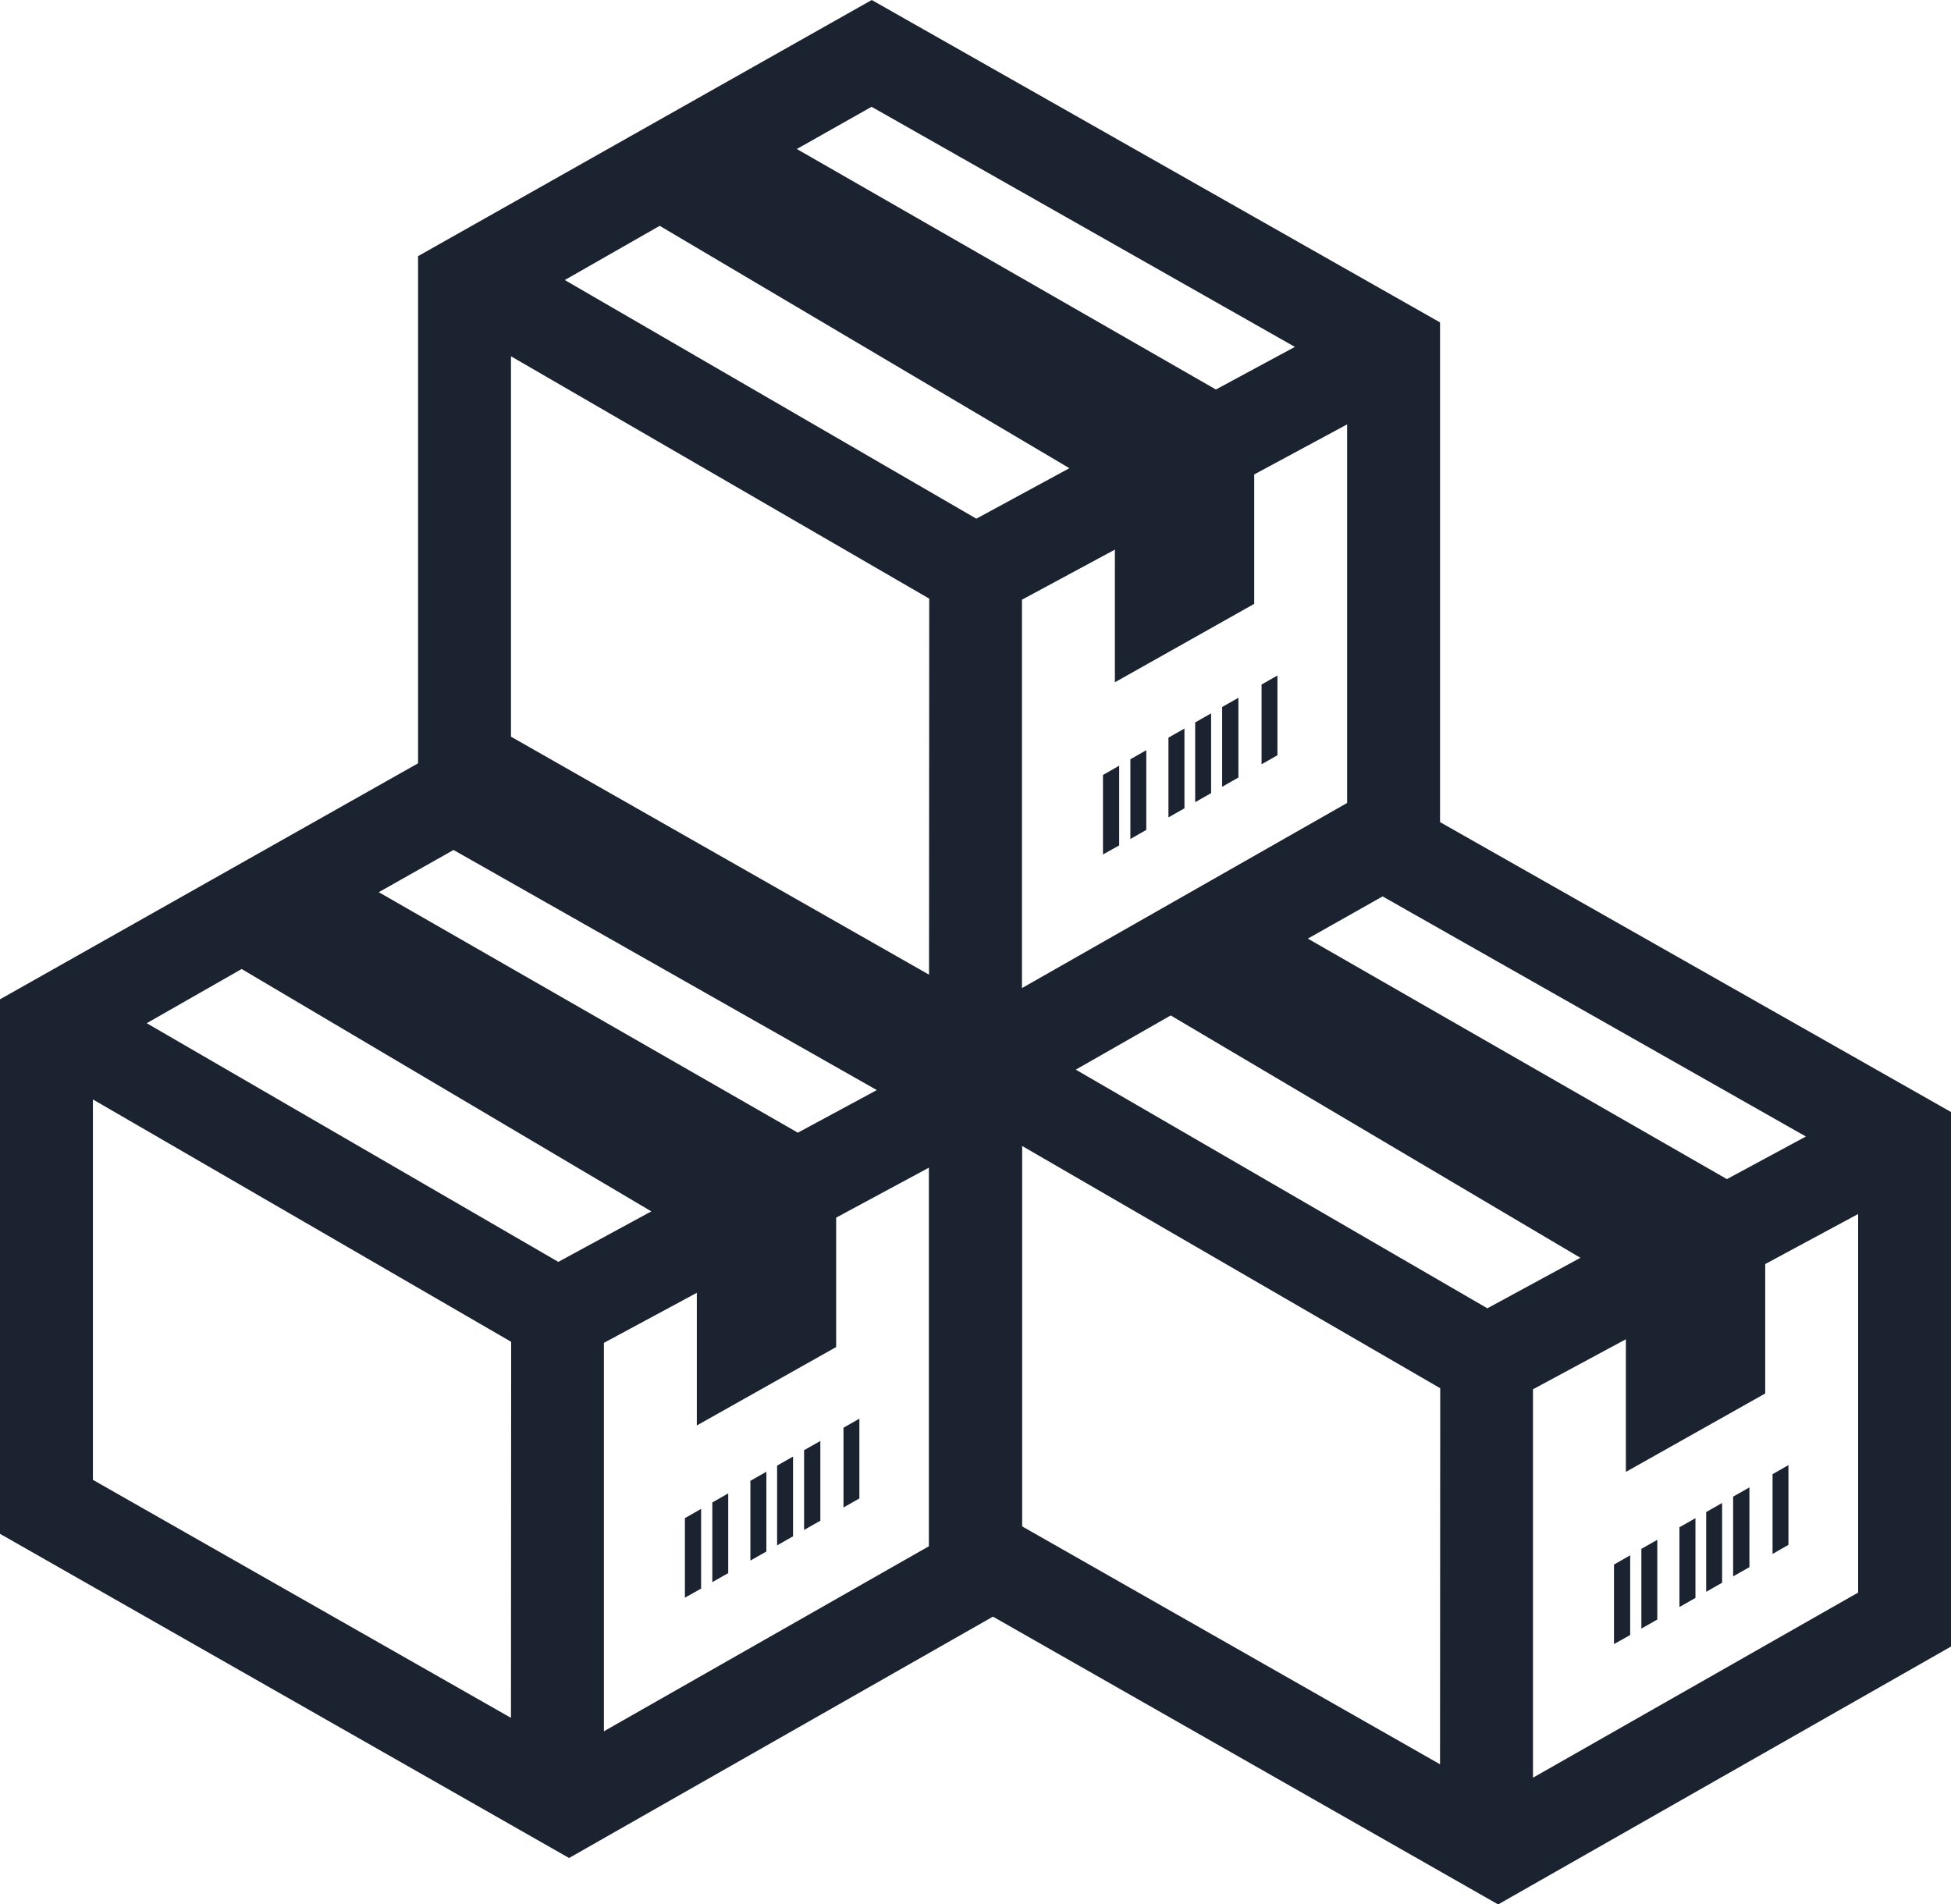 <svg xmlns="http://www.w3.org/2000/svg" width="50" height="48.81" viewBox="0 0 50 48.81">
  <g id="段ボール" transform="translate(-2296 -413)">
    <path id="iconmonstr-shipping-box-3" d="M19.663,21.271l-.408.232V19.46l.408-.232Zm3.361-3.958-.407.232v2.044l.407-.232Zm4.167-9.05v13.7l-11.607,6.61L1,20.264V6.565L12.627,0,27.19,8.263ZM10.707,3.819l10.74,6.164,2.024-1.092L12.623,2.737,10.707,3.819ZM14.1,15.343,3.381,9.131v9.75l10.714,6.1ZM17.692,12,7.193,5.788,4.76,7.177l10.548,6.117L17.692,12Zm7.118-1.123L22.429,12.16v3.317l-3.571,2.01v-3.4l-2.381,1.283v9.955L24.81,20.58Zm-5.842,8.748-.415.237V21.9l.415-.232Zm1.673-.952-.41.233v2.044l.41-.233Zm.683-.389-.408.232v2.044l.408-.232Zm.7-.4-.417.237v2.044l.417-.237V17.886Z" transform="translate(2305.714 413)" fill="#1b2330"/>
    <path id="iconmonstr-shipping-box-3-2" data-name="iconmonstr-shipping-box-3" d="M19.663,21.271l-.408.232V19.46l.408-.232Zm3.361-3.958-.407.232v2.044l.407-.232Zm4.167-9.05v13.7l-11.607,6.61L1,20.264V6.565L12.627,0,27.19,8.263ZM10.707,3.819l10.74,6.164,2.024-1.092L12.623,2.737,10.707,3.819ZM14.1,15.343,3.381,9.131v9.75l10.714,6.1ZM17.692,12,7.193,5.788,4.76,7.177l10.548,6.117L17.692,12Zm7.118-1.123L22.429,12.16v3.317l-3.571,2.01v-3.4l-2.381,1.283v9.955L24.81,20.58Zm-5.842,8.748-.415.237V21.9l.415-.232Zm1.673-.952-.41.233v2.044l.41-.233Zm.683-.389-.408.232v2.044l.408-.232Zm.7-.4-.417.237v2.044l.417-.237V17.886Z" transform="translate(2295 432.048)" fill="#1b2330"/>
    <path id="iconmonstr-shipping-box-3-3" data-name="iconmonstr-shipping-box-3" d="M19.663,21.271l-.408.232V19.46l.408-.232Zm3.361-3.958-.407.232v2.044l.407-.232Zm4.167-9.05v13.7l-11.607,6.61L1,20.264V6.565L12.627,0,27.19,8.263ZM10.707,3.819l10.74,6.164,2.024-1.092L12.623,2.737,10.707,3.819ZM14.1,15.343,3.381,9.131v9.75l10.714,6.1ZM17.692,12,7.193,5.788,4.76,7.177l10.548,6.117L17.692,12Zm7.118-1.123L22.429,12.16v3.317l-3.571,2.01v-3.4l-2.381,1.283v9.955L24.81,20.58Zm-5.842,8.748-.415.237V21.9l.415-.232Zm1.673-.952-.41.233v2.044l.41-.233Zm.683-.389-.408.232v2.044l.408-.232Zm.7-.4-.417.237v2.044l.417-.237V17.886Z" transform="translate(2318.81 433.238)" fill="#1b2330"/>
  </g>
</svg>
